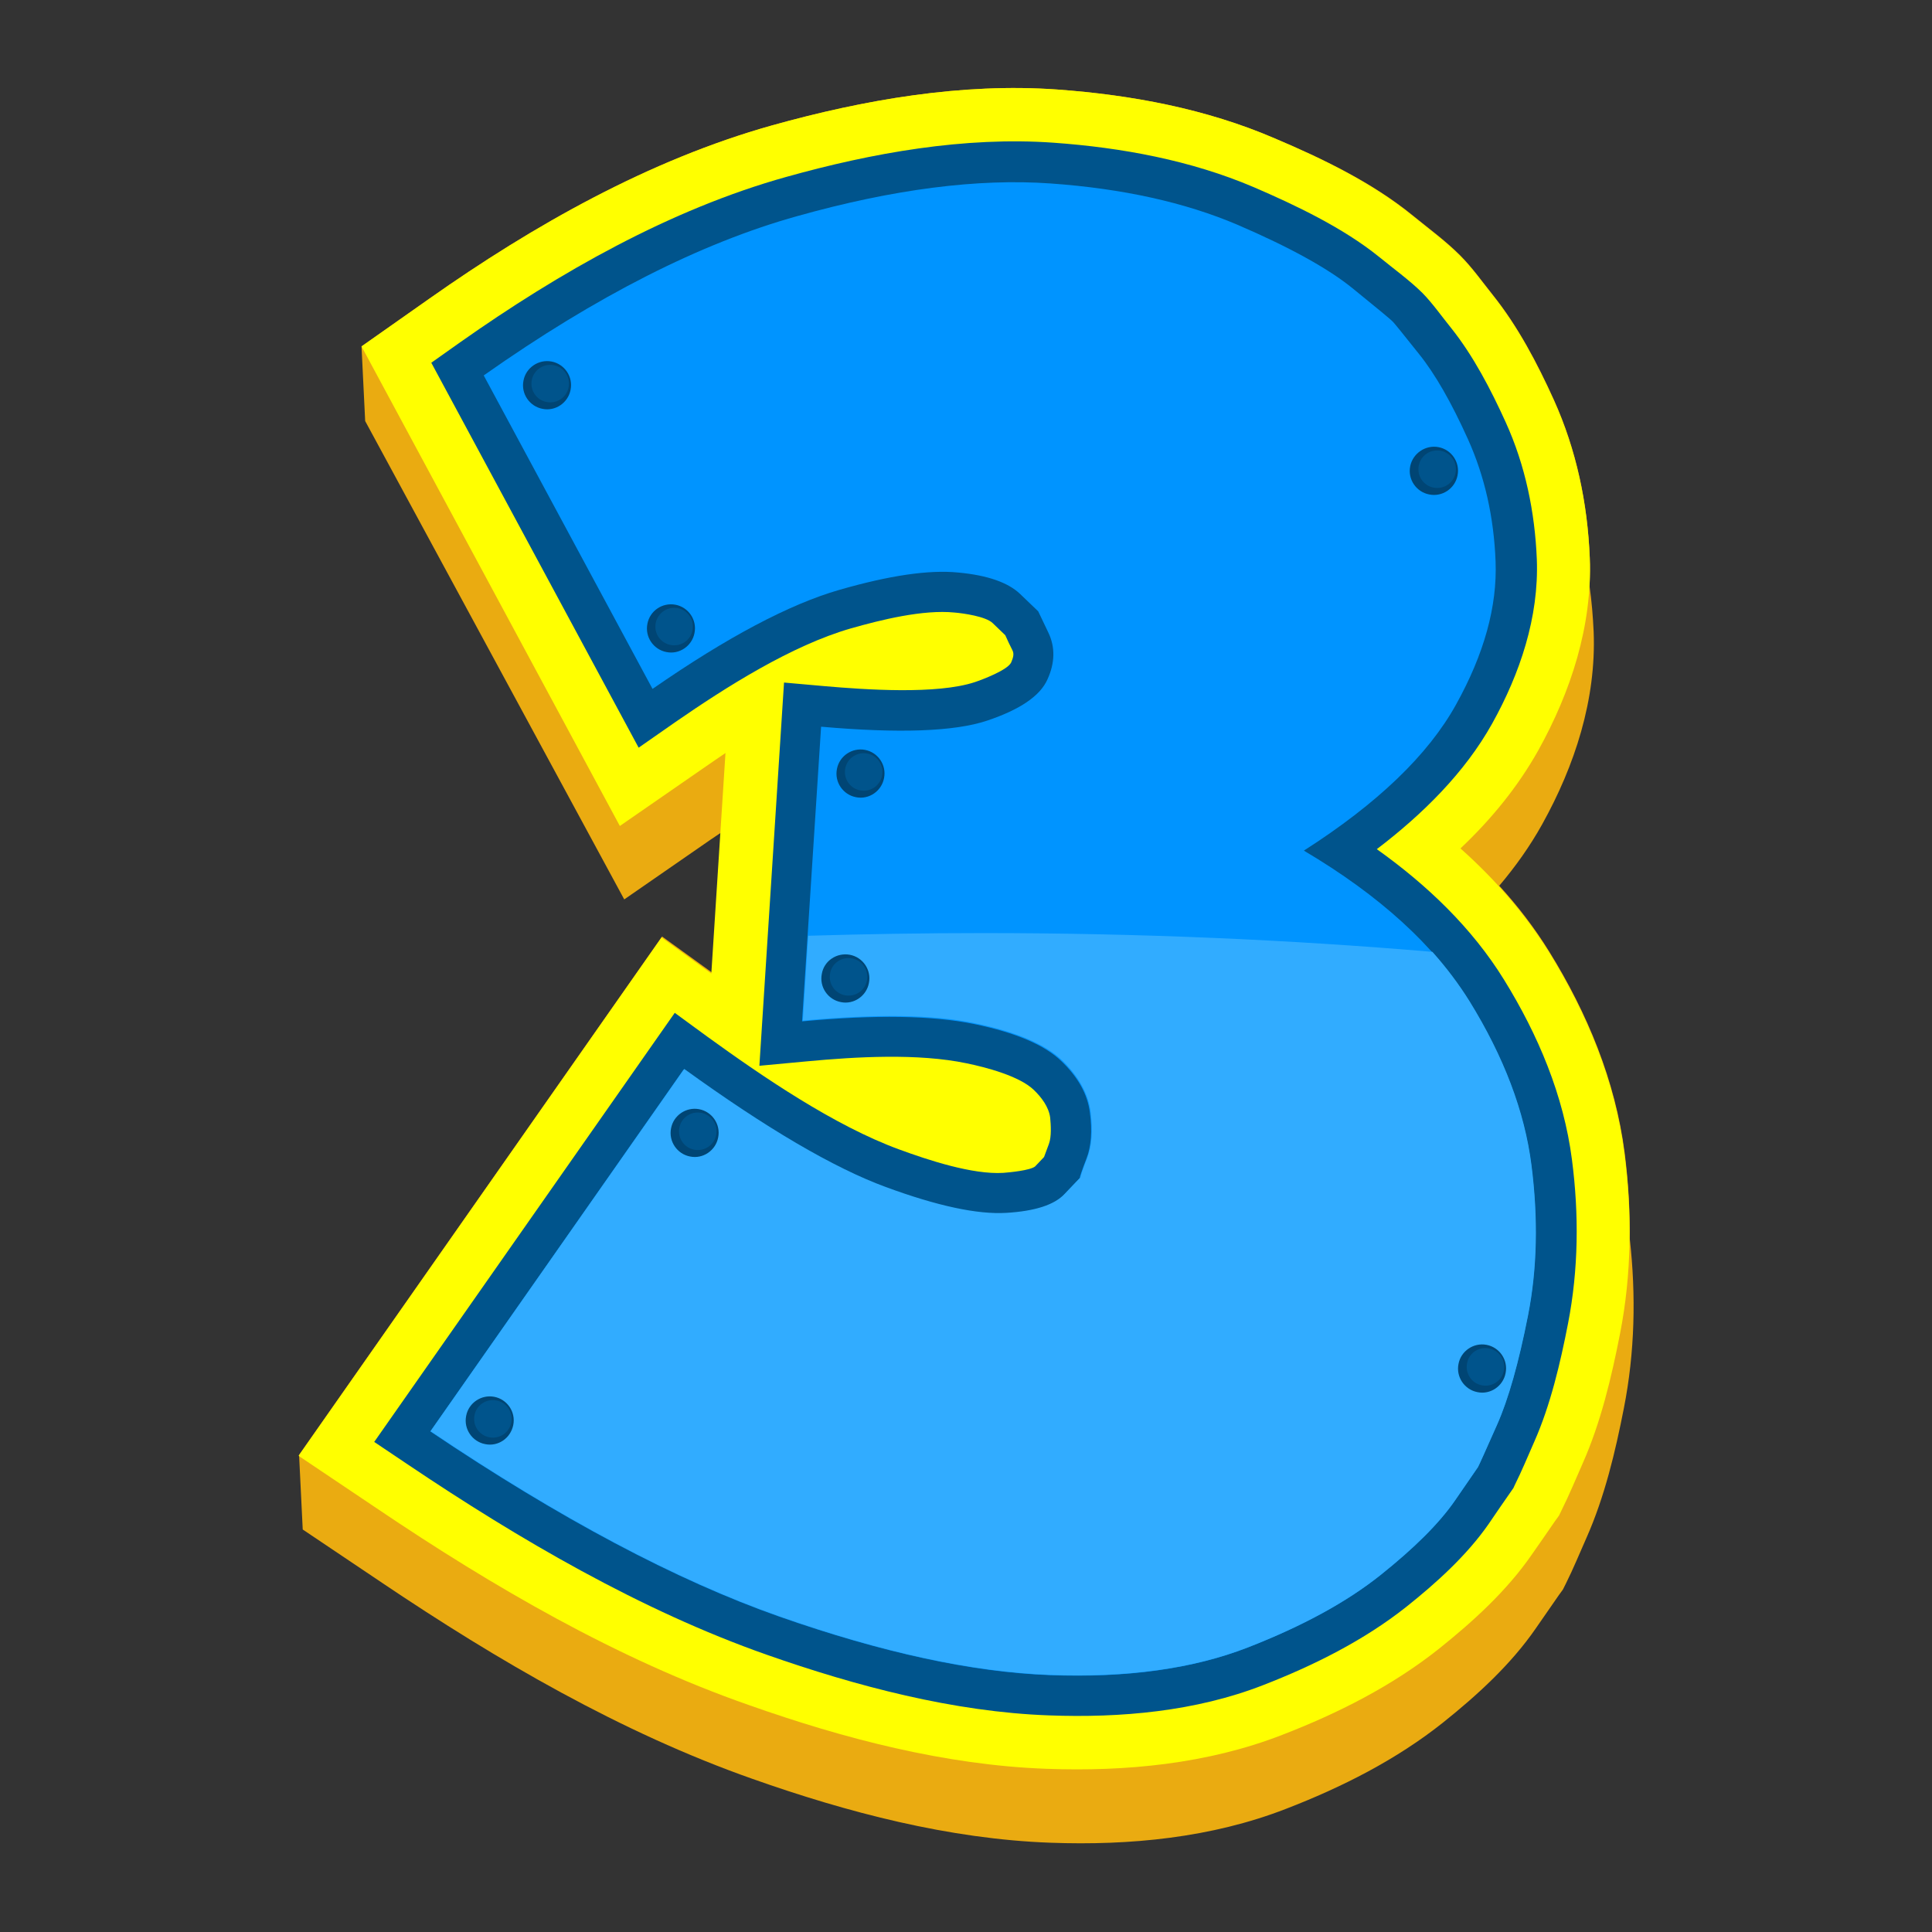 <?xml version="1.0" encoding="utf-8"?>
<!-- Generator: Adobe Illustrator 21.1.0, SVG Export Plug-In . SVG Version: 6.00 Build 0)  -->
<svg version="1.1" id="Warstwa_1" xmlns="http://www.w3.org/2000/svg" xmlns:xlink="http://www.w3.org/1999/xlink" x="0px" y="0px"
	 viewBox="0 0 792 792" style="enable-background:new 0 0 792 792;" xml:space="preserve">
<rect x="0" y="0" width="792" height="792" fill="#333333" stroke="none"/>
<style type="text/css">
	.st0{fill:#EAAB11;}
	.st1{fill:#FFFF00;}
	.st2{fill:#00548C;}
	.st3{fill:#0094FF;}
	.st4{fill:#004574;}
	.st5{fill:#31ACFF;}
</style>
<g>
	<path class="st0" d="M579,88.2c6.6,5.4,13.5,10.4,19.5,16.4c5,5,9,10.7,13.4,16.2c10.4,13,18.3,28.1,25.1,43.1
		c9.2,20.4,13.8,42.3,14.7,64.6c0.2,3.9,0.1,7.8-0.1,11.7c0.9,6.2,1.4,12.5,1.7,18.8c1.1,27.7-7.7,54.8-21.1,78.9
		c-5,9-11,17.4-17.6,25.2c7.6,8.3,14.5,17.3,20.5,27c15.6,25.2,27.1,52.9,30.9,82.4c1.5,11.7,2.2,23.5,2.1,35.3
		c2.6,23.1,2.1,46.5-2.4,69.4c-3.5,17.9-7.9,36.4-15.3,53.1c-2.8,6.3-5.4,12.7-8.5,18.9l-1.2,2.4l-1.6,2.2l-9.5,13.7
		c-10.2,14.8-24,27.4-38,38.6c-19.2,15.3-41.6,26.6-64.4,35.4c-30.6,11.9-64.1,15.1-96.6,13.9c-41.5-1.5-83.2-12.4-122.2-26.2
		c-53.7-18.9-104.6-48.6-151.7-80.3l-32.6-21.9l-1.5-30.6l148.8-212.5l20.5,14.8l3.7-57.4l-4.3,2.9l-35.4,24.5L149.7,172.6
		l-1.5-30.6l28-19.7c42.6-30,90-56.8,140.3-70.9c37.6-10.5,77.8-17.5,116.9-14.7c30.4,2.2,61,7.9,89.1,20
		C542,64.9,562.5,74.8,579,88.2L579,88.2z"/>
	<path class="st1" d="M291.6,399.1l5.8-90.4c-2.7,1.8-5.4,3.7-7.9,5.4l-35.4,24.5L148.2,142l28-19.7c42.6-30,90-56.8,140.3-70.9
		c37.6-10.5,77.8-17.5,116.9-14.7c30.4,2.2,61,7.9,89.1,20c19.5,8.3,40,18.2,56.5,31.7c6.6,5.4,13.5,10.4,19.5,16.4
		c5,5,9,10.7,13.4,16.2c10.4,13,18.3,28.1,25.1,43.1c9.2,20.4,13.8,42.3,14.7,64.6c1.1,27.7-7.7,54.8-21.1,78.9
		c-8.4,15-19.4,28.4-31.9,40.2c14,12.5,26.4,26.6,36.3,42.5c15.6,25.2,27.1,52.9,30.9,82.4c3.2,24.6,3,49.7-1.8,74.1
		c-3.5,17.9-7.9,36.4-15.3,53.1c-2.8,6.3-5.4,12.7-8.5,18.9l-1.2,2.5l-1.6,2.2c-3.2,4.6-6.3,9.2-9.5,13.7
		c-10.2,14.8-24,27.4-38,38.6c-19.2,15.3-41.6,26.6-64.4,35.4c-30.6,11.9-64.1,15.1-96.6,13.9c-41.5-1.5-83.2-12.4-122.2-26.2
		C253,680.1,202,650.4,155,618.7l-32.6-21.9l148.8-212.5L291.6,399.1L291.6,399.1z"/>
	<path class="st2" d="M428,474.3c0.7-1.9,1.4-3.7,2-5.4c1.1-3,0.8-7.7,0.5-10.8c-0.6-4.4-3.6-8.3-6.7-11.3
		c-5.9-5.7-19.7-9.3-27.5-10.9c-20-4.2-45.4-2.7-65.7-0.8l-19.3,1.8l10.1-157.1l16.9,1.5c16.2,1.4,45.8,3.5,61.4-1.7
		c3-1,13.3-4.9,14.8-8c0.7-1.7,1.4-3.4,0.5-5.1c-1-2-2-4-2.9-6.1c-1.7-1.7-3.5-3.3-5.2-5c-2.8-2.7-12-4-15.6-4.3
		c-12.9-1.3-30.2,3-42.5,6.5c-24.3,7-51.1,24-71.8,38.3l-15.2,10.6l-85-157.8l12-8.5c40.3-28.4,85.9-54.4,133.6-67.7
		c35-9.8,73-16.6,109.5-14c27.9,2,56.2,7.2,82,18.2c17.2,7.4,36.7,16.7,51.3,28.5c5.5,4.5,12.9,9.9,17.9,14.9
		c3.9,3.9,8.3,10.1,11.8,14.4c9.1,11.4,16.3,25.3,22.3,38.5c8.1,17.8,12,36.9,12.8,56.3c0.9,23.7-6.9,46.8-18.3,67.3
		c-11.2,20.1-28.5,37.2-47.3,51.5c20.5,14.6,39,32.2,52.2,53.6c13.9,22.5,24.4,47.3,27.8,73.7c2.9,22.3,2.7,45-1.6,67.1
		c-3.1,16-7.2,33.5-13.8,48.4c-2.6,5.9-5.2,12.2-8.1,18l-0.5,1.1l-0.7,1c-3.2,4.6-6.4,9.2-9.5,13.8c-8.9,12.8-21.5,24.2-33.7,33.9
		c-17.4,13.8-38.1,24.1-58.7,32.1c-27.7,10.8-58.4,13.5-87.8,12.4c-39-1.4-79.1-12-115.8-24.9c-51.5-18.1-101.6-47.4-146.8-77.8
		l-14-9.4l123.2-175.9L290,425c22.8,16.5,52.1,36.5,78.6,46.2c11.7,4.3,30.1,10.4,42.7,9.6c2.7-0.2,10.9-1,13-2.6
		C425.5,476.9,426.8,475.6,428,474.3L428,474.3z"/>
	<path class="st3" d="M534.5,348.7c31.1,18.4,53.7,39,67.8,61.8c14.1,22.8,22.6,45.2,25.4,67.1c2.8,21.9,2.4,42.5-1.4,61.8
		c-3.8,19.3-8,34.3-12.7,44.8c-4.7,10.6-7.3,16.4-7.8,17.3c0,0-3.2,4.6-9.5,13.8s-16.5,19.3-30.4,30.4c-13.9,11.1-32,20.9-54.4,29.7
		c-22.4,8.7-49.4,12.5-81.2,11.3c-31.8-1.2-68.7-9.2-110.9-24c-42.1-14.8-89.8-40.1-143-75.9l103.8-148.3
		c33.9,24.5,61.4,40.6,82.6,48.4c21.2,7.8,37.7,11.3,49.4,10.6c11.8-0.7,19.8-3.3,24-7.8c4.2-4.5,6.4-6.7,6.4-6.7
		c0-0.5,0.9-3.2,2.8-8.1c1.9-4.9,2.4-11.2,1.4-18.7c-0.9-7.5-4.8-14.6-11.7-21.2c-6.8-6.6-18.7-11.7-35.7-15.2
		c-16.9-3.5-40.5-3.9-70.6-1.1l7.8-120.8c32,2.8,54.7,2,68.1-2.5c13.4-4.5,21.7-10.1,24.7-16.9c3.1-6.8,3.2-13.2,0.4-19.1
		c-2.8-5.9-4.2-8.8-4.2-8.8s-2.5-2.4-7.4-7.1c-4.9-4.7-13.4-7.7-25.4-8.8c-12-1.2-28.2,1.2-48.7,7.1c-20.5,5.9-46,19.4-76.6,40.6
		l-69.2-128.5c46.1-32.5,89-54.3,128.5-65.3c39.5-11.1,74.2-15.5,103.8-13.4c29.7,2.1,55.2,7.8,76.6,16.9
		c21.4,9.2,37.2,17.9,47.3,26.1c10.1,8.2,15.7,12.8,16.6,13.8c0.5,0.5,4,4.8,10.6,13.1c6.6,8.2,13.3,19.9,20.1,35
		c6.8,15.1,10.6,31.8,11.3,50.1c0.7,18.4-4.7,37.9-16.2,58.6C585.5,309.4,564.7,329.4,534.5,348.7L534.5,348.7z"/>
	<path class="st4" d="M354.6,307.4c5.3,1,8.9,6.2,7.8,11.6c-1,5.3-6.2,8.9-11.5,7.8c-5.3-1-8.9-6.2-7.8-11.6
		C344.1,309.9,349.3,306.4,354.6,307.4L354.6,307.4z"/>
	<path class="st2" d="M355.5,308.9c4.2,0.8,6.9,4.8,6.1,9c-0.8,4.2-4.8,6.9-9,6.1c-4.2-0.8-6.9-4.8-6.1-9
		C347.3,310.8,351.4,308.1,355.5,308.9L355.5,308.9z"/>
	<path class="st4" d="M589.7,183.3c5.3,1,8.9,6.2,7.8,11.6c-1,5.3-6.2,8.9-11.6,7.8c-5.3-1-8.9-6.2-7.8-11.6
		C579.2,185.8,584.4,182.3,589.7,183.3L589.7,183.3z"/>
	<path class="st2" d="M590.6,184.8c4.2,0.8,6.9,4.8,6.1,9c-0.8,4.2-4.8,6.9-9,6.1c-4.2-0.8-6.9-4.8-6.1-9
		C582.4,186.7,586.4,184,590.6,184.8L590.6,184.8z"/>
	<path class="st4" d="M276.9,247.9c5.3,1,8.9,6.2,7.8,11.6c-1,5.3-6.2,8.9-11.5,7.8c-5.3-1-8.9-6.2-7.8-11.6
		C266.4,250.4,271.5,246.9,276.9,247.9L276.9,247.9z"/>
	<path class="st2" d="M277.8,249.3c4.2,0.8,6.9,4.8,6.1,9c-0.8,4.2-4.8,6.9-9,6.1c-4.2-0.8-6.9-4.8-6.1-9
		C269.6,251.3,273.6,248.5,277.8,249.3L277.8,249.3z"/>
	<path class="st4" d="M226.1,148.2c5.3,1,8.9,6.2,7.8,11.6c-1,5.3-6.2,8.9-11.5,7.8c-5.3-1-8.9-6.2-7.8-11.6
		C215.6,150.7,220.8,147.2,226.1,148.2L226.1,148.2z"/>
	<path class="st2" d="M227,149.7c4.2,0.8,6.9,4.8,6.1,9c-0.8,4.2-4.8,6.9-9,6.1c-4.2-0.8-6.9-4.8-6.1-9
		C218.8,151.6,222.9,148.9,227,149.7L227,149.7z"/>
	<path class="st5" d="M176.5,586.7c53.2,35.8,100.9,61.1,143,75.9c42.1,14.8,79.1,22.8,110.9,24c31.8,1.2,58.9-2.6,81.2-11.3
		c22.4-8.7,40.5-18.6,54.4-29.7c13.9-11.1,24-21.2,30.4-30.4l9.5-13.8c0.5-0.9,3.1-6.7,7.8-17.3c4.7-10.6,8.9-25.5,12.7-44.8
		c3.8-19.3,4.2-39.9,1.4-61.8c-2.8-21.9-11.3-44.3-25.4-67.1c-4.3-6.9-9.4-13.7-15.2-20.2c-58.6-5-120.3-7.7-184.1-7.7
		c-24.2,0-48.2,0.4-71.8,1.1l-2.2,34.8c30.1-2.8,53.7-2.5,70.6,1.1c16.9,3.5,28.8,8.6,35.7,15.2c6.8,6.6,10.7,13.7,11.7,21.2
		c0.9,7.5,0.5,13.8-1.4,18.7c-1.9,4.9-2.8,7.7-2.8,8.1l-6.4,6.7c-4.2,4.5-12.2,7.1-24,7.8c-11.8,0.7-28.2-2.8-49.4-10.6
		c-21.2-7.8-48.7-23.9-82.6-48.4L176.5,586.7L176.5,586.7z"/>
	<path class="st4" d="M609.4,551.3c5.3,1,8.9,6.2,7.8,11.6c-1,5.3-6.2,8.9-11.5,7.8c-5.3-1-8.9-6.2-7.8-11.6
		C598.9,553.8,604.1,550.3,609.4,551.3L609.4,551.3z"/>
	<path class="st2" d="M610.4,552.8c4.2,0.8,6.9,4.8,6.1,9c-0.8,4.2-4.8,6.9-9,6.1c-4.2-0.8-6.9-4.8-6.1-9
		C602.1,554.7,606.2,551.9,610.4,552.8L610.4,552.8z"/>
	<path class="st4" d="M202.6,572.6c5.3,1,8.9,6.2,7.8,11.6s-6.2,8.9-11.5,7.8c-5.3-1-8.9-6.2-7.8-11.6
		C192.1,575.1,197.3,571.6,202.6,572.6L202.6,572.6z"/>
	<path class="st2" d="M203.5,574.1c4.2,0.8,6.9,4.8,6.1,9c-0.8,4.2-4.8,6.9-9,6.1c-4.2-0.8-6.9-4.8-6.1-9
		C195.3,576,199.3,573.3,203.5,574.1L203.5,574.1z"/>
	<path class="st4" d="M286.6,454.7c5.3,1,8.9,6.2,7.8,11.6c-1,5.3-6.2,8.9-11.5,7.8c-5.3-1-8.9-6.2-7.8-11.6
		C276.1,457.2,281.3,453.7,286.6,454.7L286.6,454.7z"/>
	<path class="st2" d="M287.5,456.2c4.2,0.8,6.9,4.8,6.1,9c-0.8,4.2-4.8,6.9-9,6.1c-4.2-0.8-6.9-4.8-6.1-9
		C279.3,458.1,283.3,455.4,287.5,456.2L287.5,456.2z"/>
	<path class="st4" d="M348.4,391.4c5.3,1,8.9,6.2,7.8,11.6c-1,5.3-6.2,8.9-11.5,7.8c-5.3-1-8.9-6.2-7.8-11.6
		C337.8,393.9,343,390.4,348.4,391.4L348.4,391.4z"/>
	<path class="st2" d="M349.3,392.9c4.2,0.8,6.9,4.8,6.1,9c-0.8,4.2-4.8,6.9-9,6.1c-4.2-0.8-6.9-4.8-6.1-9
		C341,394.8,345.1,392.1,349.3,392.9L349.3,392.9z"/>
</g>
</svg>
